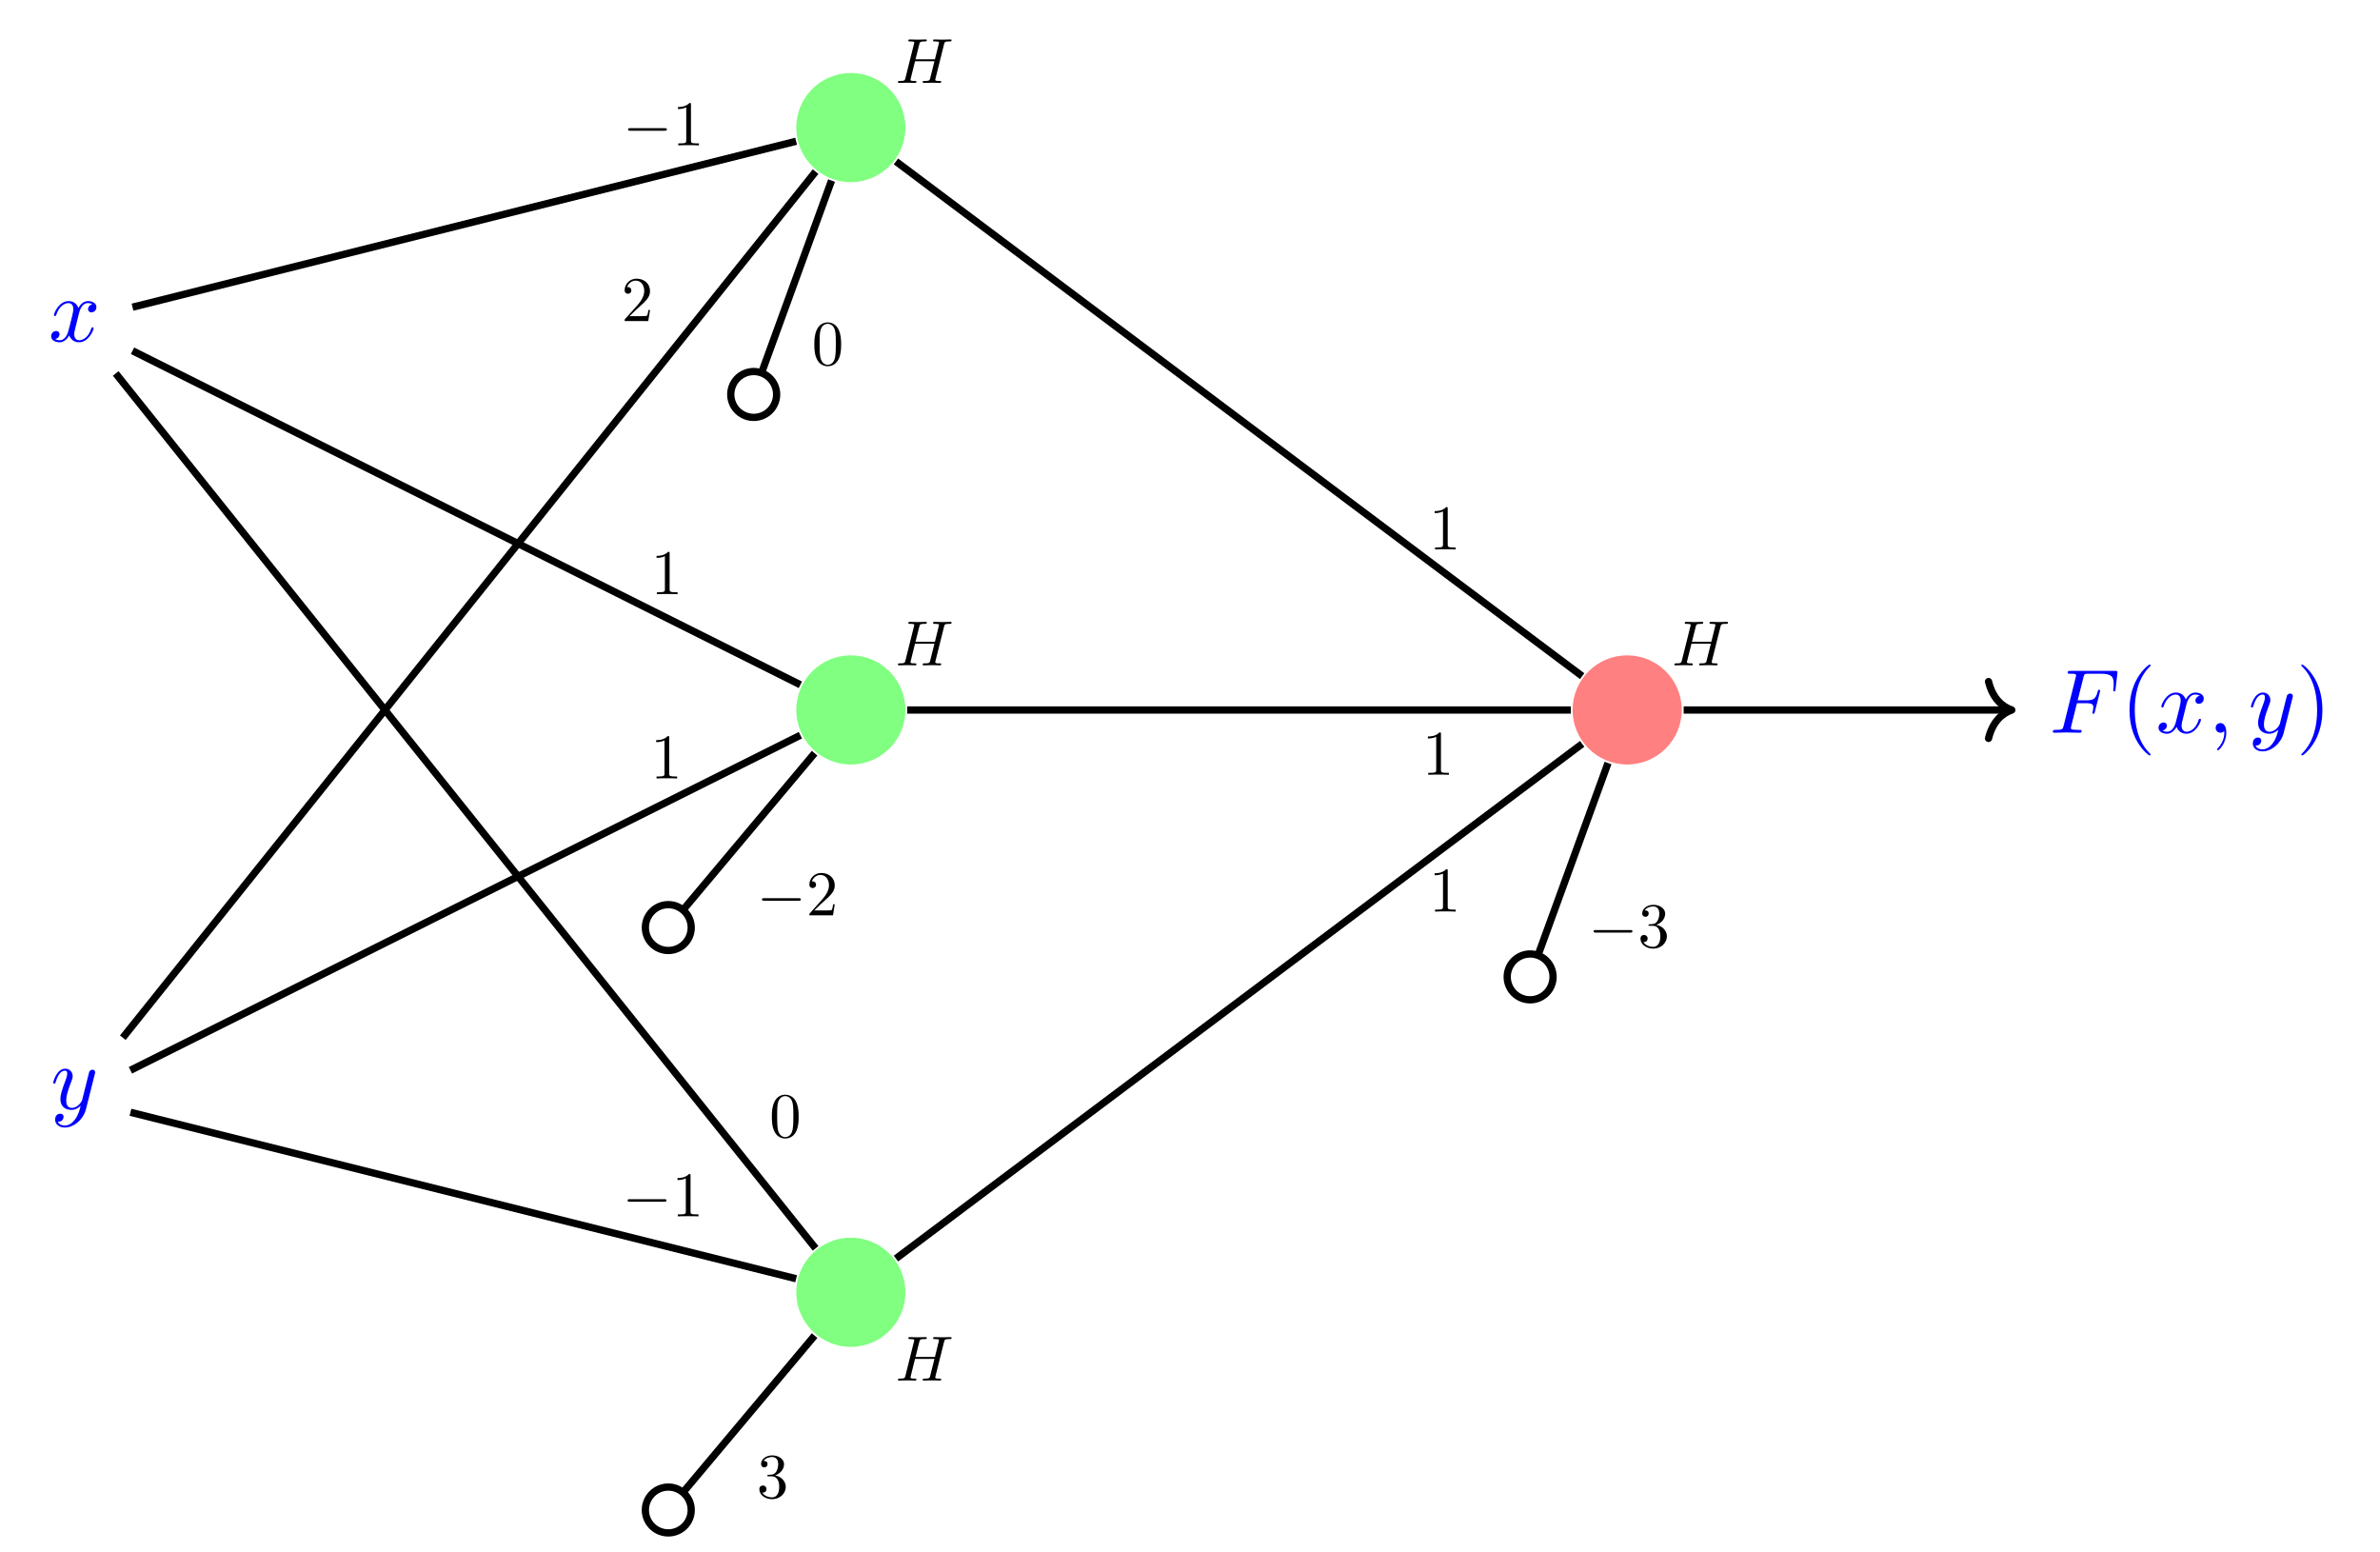 <svg version='1.1' xmlns='http://www.w3.org/2000/svg' xmlns:xlink='http://www.w3.org/1999/xlink' width='260.703pt' height='169.995pt' viewBox='0 -169.995 260.703 169.995' class="tikz-diagram"><g id='page1'><g transform='scale(1 -1)'><path d='M8.639 135.625C8.699 135.884 8.928 136.8 9.625 136.8C9.675 136.8 9.914 136.8 10.123 136.671C9.844 136.621 9.645 136.372 9.645 136.133C9.645 135.974 9.755 135.785 10.023 135.785C10.242 135.785 10.561 135.964 10.561 136.362C10.561 136.88 9.974 137.02 9.635 137.02C9.057 137.02 8.709 136.492 8.589 136.263C8.34 136.92 7.803 137.02 7.514 137.02C6.478 137.02 5.91 135.735 5.91 135.486C5.91 135.386 6.01 135.386 6.03 135.386C6.11 135.386 6.14 135.406 6.16 135.496C6.498 136.552 7.155 136.8 7.494 136.8C7.683 136.8 8.032 136.711 8.032 136.133C8.032 135.825 7.862 135.157 7.494 133.763C7.335 133.146 6.986 132.728 6.548 132.728C6.488 132.728 6.259 132.728 6.05 132.857C6.299 132.907 6.518 133.116 6.518 133.395C6.518 133.664 6.299 133.743 6.15 133.743C5.851 133.743 5.602 133.484 5.602 133.166C5.602 132.708 6.1 132.508 6.538 132.508C7.195 132.508 7.554 133.205 7.584 133.265C7.703 132.897 8.061 132.508 8.659 132.508C9.685 132.508 10.252 133.793 10.252 134.042C10.252 134.142 10.163 134.142 10.133 134.142C10.043 134.142 10.023 134.102 10.003 134.032C9.675 132.966 8.998 132.728 8.679 132.728C8.29 132.728 8.131 133.046 8.131 133.385C8.131 133.604 8.191 133.823 8.3 134.261L8.639 135.625Z' fill='#00f'/><path d='M10.379 52.341C10.419 52.481 10.419 52.5 10.419 52.57C10.419 52.749 10.279 52.839 10.13 52.839C10.03 52.839 9.871 52.779 9.781 52.63C9.761 52.58 9.682 52.271 9.642 52.092C9.572 51.833 9.502 51.565 9.443 51.295L8.995 49.503C8.955 49.354 8.526 48.657 7.869 48.657C7.361 48.657 7.252 49.095 7.252 49.463C7.252 49.921 7.421 50.539 7.76 51.415C7.919 51.823 7.959 51.933 7.959 52.132C7.959 52.58 7.64 52.949 7.142 52.949C6.196 52.949 5.828 51.505 5.828 51.415C5.828 51.315 5.927 51.315 5.947 51.315C6.047 51.315 6.057 51.335 6.106 51.495C6.376 52.431 6.774 52.73 7.112 52.73C7.192 52.73 7.361 52.73 7.361 52.411C7.361 52.162 7.262 51.903 7.192 51.714C6.794 50.658 6.615 50.09 6.615 49.623C6.615 48.736 7.242 48.437 7.829 48.437C8.218 48.437 8.556 48.607 8.835 48.885C8.706 48.368 8.586 47.88 8.188 47.352C7.929 47.013 7.551 46.724 7.092 46.724C6.953 46.724 6.505 46.755 6.336 47.143C6.495 47.143 6.625 47.143 6.764 47.262C6.863 47.352 6.963 47.481 6.963 47.671C6.963 47.979 6.694 48.019 6.595 48.019C6.366 48.019 6.037 47.86 6.037 47.372C6.037 46.874 6.475 46.505 7.092 46.505C8.118 46.505 9.144 47.412 9.423 48.537L10.379 52.341Z' fill='#00f'/><g fill='#80ff80'><path d='M99.176 156.023C99.176 159.324 96.5 162 93.199 162C89.898 162 87.223 159.324 87.223 156.023C87.223 152.723 89.898 150.047 93.199 150.047C96.5 150.047 99.176 152.723 99.176 156.023Z'/><path d='M99.176 92.242C99.176 95.543 96.5 98.219 93.199 98.219C89.898 98.219 87.223 95.543 87.223 92.242S89.898 86.266 93.199 86.266C96.5 86.266 99.176 88.941 99.176 92.242Z'/><path d='M99.176 28.461C99.176 31.766 96.5 34.441 93.199 34.441C89.898 34.441 87.223 31.766 87.223 28.461C87.223 25.16 89.898 22.484 93.199 22.484C96.5 22.484 99.176 25.16 99.176 28.461Z'/></g><path d='M103.409 165.138C103.472 165.389 103.486 165.458 103.995 165.458C104.176 165.458 104.232 165.458 104.232 165.598C104.232 165.674 104.155 165.674 104.134 165.674C103.939 165.674 103.437 165.653 103.242 165.653C103.04 165.653 102.545 165.674 102.343 165.674C102.287 165.674 102.21 165.674 102.21 165.535C102.21 165.458 102.273 165.458 102.405 165.458C102.419 165.458 102.552 165.458 102.67 165.444C102.796 165.431 102.858 165.423 102.858 165.333C102.858 165.305 102.851 165.291 102.83 165.2L102.412 163.499H100.286L100.697 165.138C100.76 165.389 100.781 165.458 101.283 165.458C101.464 165.458 101.52 165.458 101.52 165.598C101.52 165.674 101.443 165.674 101.422 165.674C101.227 165.674 100.725 165.653 100.53 165.653C100.328 165.653 99.833 165.674 99.631 165.674C99.575 165.674 99.498 165.674 99.498 165.535C99.498 165.458 99.561 165.458 99.693 165.458C99.707 165.458 99.84 165.458 99.958 165.444C100.084 165.431 100.147 165.423 100.147 165.333C100.147 165.305 100.14 165.284 100.119 165.2L99.184 161.457C99.115 161.185 99.101 161.129 98.55 161.129C98.425 161.129 98.362 161.129 98.362 160.99C98.362 160.913 98.446 160.913 98.459 160.913C98.655 160.913 99.15 160.934 99.345 160.934C99.491 160.934 99.645 160.927 99.791 160.927C99.944 160.927 100.098 160.913 100.244 160.913C100.3 160.913 100.383 160.913 100.383 161.052C100.383 161.129 100.321 161.129 100.188 161.129C99.93 161.129 99.735 161.129 99.735 161.255C99.735 161.296 99.749 161.331 99.756 161.373L100.23 163.283H102.357C102.064 162.126 101.903 161.464 101.875 161.359C101.806 161.136 101.673 161.129 101.241 161.129C101.137 161.129 101.074 161.129 101.074 160.99C101.074 160.913 101.157 160.913 101.171 160.913C101.367 160.913 101.862 160.934 102.057 160.934C102.203 160.934 102.357 160.927 102.503 160.927C102.656 160.927 102.81 160.913 102.956 160.913C103.012 160.913 103.095 160.913 103.095 161.052C103.095 161.129 103.032 161.129 102.9 161.129C102.642 161.129 102.447 161.129 102.447 161.255C102.447 161.296 102.461 161.331 102.468 161.373L103.409 165.138Z'/><path d='M103.409 101.351C103.472 101.602 103.486 101.671 103.995 101.671C104.176 101.671 104.232 101.671 104.232 101.811C104.232 101.887 104.155 101.887 104.134 101.887C103.939 101.887 103.437 101.866 103.242 101.866C103.04 101.866 102.545 101.887 102.343 101.887C102.287 101.887 102.21 101.887 102.21 101.748C102.21 101.671 102.273 101.671 102.405 101.671C102.419 101.671 102.552 101.671 102.67 101.657C102.796 101.643 102.858 101.636 102.858 101.546C102.858 101.518 102.851 101.504 102.83 101.413L102.412 99.712H100.286L100.697 101.351C100.76 101.602 100.781 101.671 101.283 101.671C101.464 101.671 101.52 101.671 101.52 101.811C101.52 101.887 101.443 101.887 101.422 101.887C101.227 101.887 100.725 101.866 100.53 101.866C100.328 101.866 99.833 101.887 99.631 101.887C99.575 101.887 99.498 101.887 99.498 101.748C99.498 101.671 99.561 101.671 99.693 101.671C99.707 101.671 99.84 101.671 99.958 101.657C100.084 101.643 100.147 101.636 100.147 101.546C100.147 101.518 100.14 101.497 100.119 101.413L99.184 97.67C99.115 97.398 99.101 97.342 98.55 97.342C98.425 97.342 98.362 97.342 98.362 97.203C98.362 97.126 98.446 97.126 98.459 97.126C98.655 97.126 99.15 97.147 99.345 97.147C99.491 97.147 99.645 97.14 99.791 97.14C99.944 97.14 100.098 97.126 100.244 97.126C100.3 97.126 100.383 97.126 100.383 97.265C100.383 97.342 100.321 97.342 100.188 97.342C99.93 97.342 99.735 97.342 99.735 97.468C99.735 97.509 99.749 97.544 99.756 97.586L100.23 99.496H102.357C102.064 98.339 101.903 97.677 101.875 97.572C101.806 97.349 101.673 97.342 101.241 97.342C101.137 97.342 101.074 97.342 101.074 97.203C101.074 97.126 101.157 97.126 101.171 97.126C101.367 97.126 101.862 97.147 102.057 97.147C102.203 97.147 102.357 97.14 102.503 97.14C102.656 97.14 102.81 97.126 102.956 97.126C103.012 97.126 103.095 97.126 103.095 97.265C103.095 97.342 103.032 97.342 102.9 97.342C102.642 97.342 102.447 97.342 102.447 97.468C102.447 97.509 102.461 97.544 102.468 97.586L103.409 101.351Z'/><path d='M103.409 23.017C103.472 23.268 103.486 23.337 103.995 23.337C104.176 23.337 104.232 23.337 104.232 23.477C104.232 23.553 104.155 23.553 104.134 23.553C103.939 23.553 103.437 23.532 103.242 23.532C103.04 23.532 102.545 23.553 102.343 23.553C102.287 23.553 102.21 23.553 102.21 23.414C102.21 23.337 102.273 23.337 102.405 23.337C102.419 23.337 102.552 23.337 102.67 23.323C102.796 23.31 102.858 23.302 102.858 23.212C102.858 23.184 102.851 23.17 102.83 23.079L102.412 21.378H100.286L100.697 23.017C100.76 23.268 100.781 23.337 101.283 23.337C101.464 23.337 101.52 23.337 101.52 23.477C101.52 23.553 101.443 23.553 101.422 23.553C101.227 23.553 100.725 23.532 100.53 23.532C100.328 23.532 99.833 23.553 99.631 23.553C99.575 23.553 99.498 23.553 99.498 23.414C99.498 23.337 99.561 23.337 99.693 23.337C99.707 23.337 99.84 23.337 99.958 23.323C100.084 23.31 100.147 23.302 100.147 23.212C100.147 23.184 100.14 23.163 100.119 23.079L99.184 19.336C99.115 19.064 99.101 19.008 98.55 19.008C98.425 19.008 98.362 19.008 98.362 18.869C98.362 18.792 98.446 18.792 98.459 18.792C98.655 18.792 99.15 18.813 99.345 18.813C99.491 18.813 99.645 18.806 99.791 18.806C99.944 18.806 100.098 18.792 100.244 18.792C100.3 18.792 100.383 18.792 100.383 18.931C100.383 19.008 100.321 19.008 100.188 19.008C99.93 19.008 99.735 19.008 99.735 19.134C99.735 19.175 99.749 19.21 99.756 19.252L100.23 21.162H102.357C102.064 20.005 101.903 19.343 101.875 19.238C101.806 19.015 101.673 19.008 101.241 19.008C101.137 19.008 101.074 19.008 101.074 18.869C101.074 18.792 101.157 18.792 101.171 18.792C101.367 18.792 101.862 18.813 102.057 18.813C102.203 18.813 102.357 18.806 102.503 18.806C102.656 18.806 102.81 18.792 102.956 18.792C103.012 18.792 103.095 18.792 103.095 18.931C103.095 19.008 103.032 19.008 102.9 19.008C102.642 19.008 102.447 19.008 102.447 19.134C102.447 19.175 102.461 19.21 102.468 19.252L103.409 23.017Z'/><path d='M184.219 92.242C184.219 95.543 181.539 98.219 178.238 98.219S172.262 95.543 172.262 92.242S174.938 86.266 178.238 86.266S184.219 88.941 184.219 92.242Z' fill='#ff8080'/><path d='M188.458 101.351C188.521 101.602 188.535 101.671 189.044 101.671C189.225 101.671 189.281 101.671 189.281 101.811C189.281 101.887 189.204 101.887 189.183 101.887C188.988 101.887 188.486 101.866 188.291 101.866C188.089 101.866 187.594 101.887 187.392 101.887C187.336 101.887 187.259 101.887 187.259 101.748C187.259 101.671 187.322 101.671 187.454 101.671C187.468 101.671 187.601 101.671 187.719 101.657C187.845 101.643 187.907 101.636 187.907 101.546C187.907 101.518 187.9 101.504 187.879 101.413L187.461 99.712H185.335L185.746 101.351C185.809 101.602 185.83 101.671 186.332 101.671C186.513 101.671 186.569 101.671 186.569 101.811C186.569 101.887 186.492 101.887 186.471 101.887C186.276 101.887 185.774 101.866 185.579 101.866C185.377 101.866 184.882 101.887 184.68 101.887C184.624 101.887 184.547 101.887 184.547 101.748C184.547 101.671 184.61 101.671 184.742 101.671C184.756 101.671 184.889 101.671 185.007 101.657C185.133 101.643 185.196 101.636 185.196 101.546C185.196 101.518 185.189 101.497 185.168 101.413L184.233 97.67C184.164 97.398 184.15 97.342 183.599 97.342C183.474 97.342 183.411 97.342 183.411 97.203C183.411 97.126 183.495 97.126 183.508 97.126C183.704 97.126 184.199 97.147 184.394 97.147C184.54 97.147 184.694 97.14 184.84 97.14C184.993 97.14 185.147 97.126 185.293 97.126C185.349 97.126 185.432 97.126 185.432 97.265C185.432 97.342 185.37 97.342 185.237 97.342C184.979 97.342 184.784 97.342 184.784 97.468C184.784 97.509 184.798 97.544 184.805 97.586L185.279 99.496H187.406C187.113 98.339 186.952 97.677 186.924 97.572C186.855 97.349 186.722 97.342 186.29 97.342C186.186 97.342 186.123 97.342 186.123 97.203C186.123 97.126 186.207 97.126 186.22 97.126C186.416 97.126 186.911 97.147 187.106 97.147C187.252 97.147 187.406 97.14 187.552 97.14C187.705 97.14 187.859 97.126 188.005 97.126C188.061 97.126 188.144 97.126 188.144 97.265C188.144 97.342 188.082 97.342 187.949 97.342C187.691 97.342 187.496 97.342 187.496 97.468C187.496 97.509 187.51 97.544 187.517 97.586L188.458 101.351Z'/><path d='M14.516 136.352L87.207 154.523' stroke='#000' fill='none' stroke-width='.797' stroke-miterlimit='10'/><path d='M72.807 155.677C72.926 155.677 73.051 155.677 73.051 155.817S72.926 155.956 72.807 155.956H69.036C68.917 155.956 68.792 155.956 68.792 155.817S68.917 155.677 69.036 155.677H72.807Z'/><path d='M75.687 158.536C75.687 158.703 75.687 158.717 75.526 158.717C75.094 158.271 74.481 158.271 74.258 158.271V158.055C74.397 158.055 74.809 158.055 75.171 158.236V154.625C75.171 154.374 75.15 154.29 74.523 154.29H74.299V154.074C74.544 154.095 75.15 154.095 75.429 154.095C75.708 154.095 76.314 154.095 76.558 154.074V154.29H76.335C75.708 154.29 75.687 154.367 75.687 154.625V158.536Z'/><path d='M13.453 56.344L89.34 151.199' stroke='#000' fill='none' stroke-width='.797' stroke-miterlimit='10'/><path d='M68.958 135.369L69.697 136.087C70.785 137.049 71.203 137.425 71.203 138.122C71.203 138.917 70.576 139.475 69.725 139.475C68.937 139.475 68.421 138.834 68.421 138.213C68.421 137.823 68.77 137.823 68.791 137.823C68.91 137.823 69.154 137.906 69.154 138.192C69.154 138.373 69.028 138.555 68.784 138.555C68.728 138.555 68.714 138.555 68.693 138.548C68.854 139.001 69.23 139.259 69.635 139.259C70.269 139.259 70.569 138.694 70.569 138.122C70.569 137.565 70.22 137.014 69.837 136.582L68.498 135.09C68.421 135.013 68.421 134.999 68.421 134.832H71.008L71.203 136.045H71.029C70.994 135.836 70.945 135.529 70.876 135.424C70.827 135.369 70.366 135.369 70.213 135.369H68.958Z'/><path d='M91.086 150.219L83.418 129.152' stroke='#000' fill='none' stroke-width='.797' stroke-miterlimit='10'/><path d='M81.699 124.434C83.004 123.957 84.445 124.629 84.918 125.934C85.395 127.234 84.723 128.676 83.418 129.152C82.117 129.625 80.676 128.953 80.199 127.652C79.727 126.348 80.398 124.906 81.699 124.434Z' stroke='#000' fill='none' stroke-width='.797' stroke-miterlimit='10'/><path d='M92.136 132.272C92.136 132.829 92.101 133.387 91.857 133.903C91.536 134.572 90.965 134.684 90.672 134.684C90.254 134.684 89.745 134.503 89.459 133.854C89.236 133.373 89.201 132.829 89.201 132.272C89.201 131.749 89.229 131.122 89.515 130.592C89.814 130.027 90.323 129.888 90.665 129.888C91.041 129.888 91.571 130.034 91.878 130.696C92.101 131.177 92.136 131.721 92.136 132.272ZM90.665 130.041C90.393 130.041 89.982 130.215 89.856 130.884C89.78 131.303 89.78 131.944 89.78 132.355C89.78 132.802 89.78 133.262 89.835 133.638C89.968 134.468 90.491 134.53 90.665 134.53C90.895 134.53 91.355 134.405 91.487 133.715C91.557 133.324 91.557 132.795 91.557 132.355C91.557 131.833 91.557 131.358 91.481 130.913C91.376 130.25 90.979 130.041 90.665 130.041Z'/><path d='M14.516 131.578L87.672 94.996' stroke='#000' fill='none' stroke-width='.797' stroke-miterlimit='10'/><path d='M73.349 109.379C73.349 109.546 73.349 109.56 73.188 109.56C72.756 109.114 72.142 109.114 71.919 109.114V108.898C72.059 108.898 72.47 108.898 72.833 109.079V105.468C72.833 105.217 72.812 105.133 72.184 105.133H71.961V104.917C72.205 104.938 72.812 104.938 73.091 104.938C73.369 104.938 73.976 104.938 74.22 104.917V105.133H73.997C73.369 105.133 73.349 105.21 73.349 105.468V109.379Z'/><path d='M14.289 52.777L87.676 89.473' stroke='#000' fill='none' stroke-width='.797' stroke-miterlimit='10'/><path d='M73.304 89.199C73.304 89.366 73.304 89.38 73.143 89.38C72.711 88.934 72.097 88.934 71.874 88.934V88.718C72.014 88.718 72.425 88.718 72.788 88.899V85.288C72.788 85.037 72.767 84.953 72.139 84.953H71.916V84.737C72.16 84.758 72.767 84.758 73.046 84.758C73.324 84.758 73.931 84.758 74.175 84.737V84.953H73.952C73.324 84.953 73.304 85.03 73.304 85.288V89.199Z'/><path d='M89.23 87.504L74.816 70.328' stroke='#000' fill='none' stroke-width='.797' stroke-miterlimit='10'/><path d='M71.59 66.484C72.652 65.59 74.234 65.73 75.129 66.793C76.02 67.855 75.879 69.438 74.816 70.328C73.758 71.219 72.172 71.082 71.281 70.02C70.391 68.957 70.527 67.375 71.59 66.484Z' stroke='#000' fill='none' stroke-width='.797' stroke-miterlimit='10'/><path d='M87.479 71.346C87.598 71.346 87.723 71.346 87.723 71.486S87.598 71.625 87.479 71.625H83.708C83.589 71.625 83.464 71.625 83.464 71.486S83.589 71.346 83.708 71.346H87.479Z'/><path d='M89.195 70.28L89.934 70.998C91.021 71.96 91.439 72.336 91.439 73.033C91.439 73.828 90.812 74.386 89.961 74.386C89.174 74.386 88.658 73.745 88.658 73.124C88.658 72.734 89.006 72.734 89.027 72.734C89.146 72.734 89.39 72.817 89.39 73.103C89.39 73.284 89.264 73.465 89.02 73.465C88.965 73.465 88.951 73.465 88.93 73.459C89.09 73.912 89.466 74.17 89.871 74.17C90.505 74.17 90.805 73.605 90.805 73.033C90.805 72.476 90.456 71.925 90.073 71.493L88.735 70.001C88.658 69.924 88.658 69.91 88.658 69.743H91.244L91.439 70.956H91.265C91.23 70.747 91.181 70.44 91.112 70.335C91.063 70.28 90.603 70.28 90.45 70.28H89.195Z'/><path d='M12.676 129.094L89.34 33.27' stroke='#000' fill='none' stroke-width='.797' stroke-miterlimit='10'/><path d='M87.484 47.689C87.484 48.246 87.449 48.804 87.205 49.32C86.884 49.989 86.313 50.101 86.02 50.101C85.602 50.101 85.093 49.92 84.807 49.271C84.584 48.79 84.549 48.246 84.549 47.689C84.549 47.166 84.577 46.539 84.863 46.009C85.162 45.444 85.671 45.305 86.013 45.305C86.389 45.305 86.919 45.451 87.226 46.113C87.449 46.594 87.484 47.138 87.484 47.689ZM86.013 45.458C85.741 45.458 85.33 45.632 85.204 46.301C85.128 46.72 85.128 47.361 85.128 47.772C85.128 48.219 85.128 48.679 85.183 49.055C85.316 49.885 85.839 49.947 86.013 49.947C86.243 49.947 86.703 49.822 86.835 49.132C86.905 48.741 86.905 48.212 86.905 47.772C86.905 47.25 86.905 46.775 86.829 46.33C86.724 45.667 86.327 45.458 86.013 45.458Z'/><path d='M14.289 48.176L87.207 29.945' stroke='#000' fill='none' stroke-width='.797' stroke-miterlimit='10'/><path d='M72.762 38.379C72.88 38.379 73.006 38.379 73.006 38.519S72.88 38.658 72.762 38.658H68.99C68.872 38.658 68.747 38.658 68.747 38.519S68.872 38.379 68.99 38.379H72.762Z'/><path d='M75.641 41.238C75.641 41.405 75.641 41.419 75.481 41.419C75.048 40.973 74.435 40.973 74.212 40.973V40.757C74.352 40.757 74.763 40.757 75.125 40.938V37.327C75.125 37.076 75.104 36.992 74.477 36.992H74.254V36.776C74.498 36.797 75.104 36.797 75.383 36.797C75.662 36.797 76.268 36.797 76.513 36.776V36.992H76.289C75.662 36.992 75.641 37.069 75.641 37.327V41.238Z'/><path d='M89.23 23.715L74.816 6.539' stroke='#000' fill='none' stroke-width='.797' stroke-miterlimit='10'/><path d='M71.59 2.695C72.652 1.805 74.234 1.941 75.129 3.004C76.02 4.066 75.879 5.648 74.816 6.539C73.758 7.434 72.172 7.293 71.281 6.23C70.391 5.168 70.527 3.586 71.59 2.695Z' stroke='#000' fill='none' stroke-width='.797' stroke-miterlimit='10'/><path d='M84.908 8.409C85.479 8.597 85.884 9.085 85.884 9.636C85.884 10.207 85.27 10.598 84.601 10.598C83.897 10.598 83.367 10.18 83.367 9.65C83.367 9.42 83.52 9.287 83.723 9.287C83.939 9.287 84.078 9.441 84.078 9.643C84.078 9.991 83.75 9.991 83.646 9.991C83.862 10.333 84.322 10.423 84.573 10.423C84.859 10.423 85.242 10.27 85.242 9.643C85.242 9.559 85.229 9.155 85.047 8.848C84.838 8.513 84.601 8.492 84.427 8.486C84.371 8.479 84.204 8.465 84.155 8.465C84.099 8.458 84.05 8.451 84.05 8.381C84.05 8.304 84.099 8.304 84.218 8.304H84.524C85.096 8.304 85.354 7.83 85.354 7.147C85.354 6.199 84.873 5.997 84.566 5.997C84.266 5.997 83.744 6.115 83.499 6.527C83.744 6.492 83.959 6.645 83.959 6.91C83.959 7.161 83.771 7.3 83.569 7.3C83.402 7.3 83.179 7.203 83.179 6.896C83.179 6.262 83.827 5.802 84.587 5.802C85.438 5.802 86.072 6.436 86.072 7.147C86.072 7.719 85.633 8.262 84.908 8.409Z'/><path d='M98.141 152.316L173.309 95.941' stroke='#000' fill='none' stroke-width='.797' stroke-miterlimit='10'/><path d='M158.581 114.282C158.581 114.449 158.581 114.463 158.42 114.463C157.988 114.017 157.374 114.017 157.151 114.017V113.801C157.291 113.801 157.702 113.801 158.065 113.982V110.371C158.065 110.12 158.044 110.036 157.416 110.036H157.193V109.82C157.437 109.841 158.044 109.841 158.323 109.841C158.601 109.841 159.208 109.841 159.452 109.82V110.036H159.229C158.601 110.036 158.581 110.113 158.581 110.371V114.282Z'/><path d='M99.375 92.234H172.07' stroke='#000' fill='none' stroke-width='.797' stroke-miterlimit='10'/><path d='M157.839 89.599C157.839 89.766 157.839 89.78 157.678 89.78C157.246 89.334 156.632 89.334 156.409 89.334V89.118C156.549 89.118 156.96 89.118 157.323 89.299V85.688C157.323 85.437 157.302 85.353 156.674 85.353H156.451V85.137C156.695 85.158 157.302 85.158 157.581 85.158C157.859 85.158 158.466 85.158 158.71 85.137V85.353H158.487C157.859 85.353 157.839 85.43 157.839 85.688V89.599Z'/><path d='M98.141 32.152L173.309 88.527' stroke='#000' fill='none' stroke-width='.797' stroke-miterlimit='10'/><path d='M158.581 74.618C158.581 74.785 158.581 74.799 158.42 74.799C157.988 74.353 157.374 74.353 157.151 74.353V74.137C157.291 74.137 157.702 74.137 158.065 74.318V70.707C158.065 70.456 158.044 70.372 157.416 70.372H157.193V70.156C157.437 70.177 158.044 70.177 158.323 70.177C158.601 70.177 159.208 70.177 159.452 70.156V70.372H159.229C158.601 70.372 158.581 70.449 158.581 70.707V74.618Z'/><path d='M176.141 86.43L168.469 65.363' stroke='#000' fill='none' stroke-width='.797' stroke-miterlimit='10'/><path d='M166.75 60.644C168.054 60.172 169.496 60.844 169.968 62.144C170.445 63.449 169.773 64.887 168.468 65.363C167.168 65.836 165.726 65.164 165.25 63.863C164.777 62.559 165.449 61.117 166.75 60.644Z' stroke='#000' fill='none' stroke-width='.797' stroke-miterlimit='10'/><path d='M178.574 67.856C178.693 67.856 178.818 67.856 178.818 67.996S178.693 68.135 178.574 68.135H174.803C174.684 68.135 174.559 68.135 174.559 67.996S174.684 67.856 174.803 67.856H178.574Z'/><path d='M181.426 68.707C181.997 68.895 182.402 69.383 182.402 69.934C182.402 70.506 181.788 70.896 181.119 70.896C180.415 70.896 179.885 70.478 179.885 69.948C179.885 69.718 180.038 69.585 180.241 69.585C180.457 69.585 180.596 69.739 180.596 69.941C180.596 70.289 180.268 70.289 180.164 70.289C180.38 70.631 180.84 70.721 181.091 70.721C181.377 70.721 181.76 70.568 181.76 69.941C181.76 69.857 181.747 69.453 181.565 69.146C181.356 68.811 181.119 68.791 180.945 68.784C180.889 68.777 180.722 68.763 180.673 68.763C180.617 68.756 180.568 68.749 180.568 68.679C180.568 68.602 180.617 68.602 180.736 68.602H181.042C181.614 68.602 181.872 68.128 181.872 67.445C181.872 66.497 181.391 66.295 181.084 66.295C180.784 66.295 180.262 66.413 180.017 66.825C180.262 66.79 180.477 66.943 180.477 67.208C180.477 67.459 180.289 67.598 180.087 67.598C179.92 67.598 179.697 67.501 179.697 67.194C179.697 66.56 180.345 66.1 181.105 66.1C181.956 66.1 182.59 66.734 182.59 67.445C182.59 68.017 182.151 68.561 181.426 68.707Z'/><path d='M184.426 92.234H219.973' stroke='#000' fill='none' stroke-width='.797' stroke-miterlimit='10'/><path d='M217.821 95.348C218.286 93.48 219.325 92.598 220.372 92.234C219.325 91.871 218.286 90.992 217.821 89.125' stroke='#000' fill='none' stroke-width='.797' stroke-miterlimit='10' stroke-linecap='round' stroke-linejoin='round'/><g fill='#00f'><path d='M227.506 92.982H228.471C229.218 92.982 229.298 92.822 229.298 92.533C229.298 92.464 229.298 92.344 229.228 92.045C229.208 91.996 229.198 91.956 229.198 91.936C229.198 91.856 229.258 91.816 229.318 91.816C229.417 91.816 229.417 91.846 229.467 92.026L230.015 94.187C230.045 94.296 230.045 94.316 230.045 94.346C230.045 94.366 230.025 94.455 229.926 94.455C229.826 94.455 229.816 94.406 229.776 94.246C229.567 93.469 229.338 93.29 228.491 93.29H227.585L228.222 95.82C228.312 96.168 228.322 96.208 228.76 96.208H230.075C231.3 96.208 231.529 95.879 231.529 95.113C231.529 94.883 231.529 94.844 231.499 94.575C231.479 94.445 231.479 94.426 231.479 94.396C231.479 94.346 231.509 94.276 231.598 94.276C231.708 94.276 231.718 94.336 231.738 94.525L231.937 96.248C231.967 96.517 231.917 96.517 231.668 96.517H226.788C226.589 96.517 226.49 96.517 226.49 96.318C226.49 96.208 226.579 96.208 226.769 96.208C227.137 96.208 227.416 96.208 227.416 96.029C227.416 95.989 227.416 95.969 227.366 95.79L226.051 90.522C225.952 90.133 225.932 90.054 225.145 90.054C224.976 90.054 224.866 90.054 224.866 89.864C224.866 89.745 224.986 89.745 225.016 89.745C225.305 89.745 226.041 89.775 226.33 89.775C226.659 89.775 227.486 89.745 227.814 89.745C227.904 89.745 228.023 89.745 228.023 89.934C228.023 90.014 227.964 90.034 227.964 90.044C227.934 90.054 227.914 90.054 227.685 90.054C227.466 90.054 227.416 90.054 227.167 90.074C226.878 90.103 226.848 90.143 226.848 90.273C226.848 90.293 226.848 90.353 226.888 90.502L227.506 92.982Z'/><path d='M235.574 87.355C235.574 87.385 235.574 87.405 235.405 87.574C234.16 88.829 233.841 90.711 233.841 92.235C233.841 93.968 234.22 95.7 235.445 96.945C235.574 97.064 235.574 97.084 235.574 97.114C235.574 97.184 235.535 97.214 235.475 97.214C235.375 97.214 234.479 96.537 233.891 95.272C233.383 94.177 233.264 93.071 233.264 92.235C233.264 91.458 233.373 90.253 233.921 89.128C234.519 87.903 235.375 87.255 235.475 87.255C235.535 87.255 235.574 87.285 235.574 87.355Z'/><path d='M239.478 92.753C239.538 93.011 239.767 93.928 240.464 93.928C240.514 93.928 240.753 93.928 240.962 93.798C240.683 93.748 240.484 93.499 240.484 93.26C240.484 93.101 240.594 92.912 240.862 92.912C241.081 92.912 241.4 93.091 241.4 93.489C241.4 94.007 240.813 94.147 240.474 94.147C239.896 94.147 239.548 93.619 239.428 93.39C239.18 94.047 238.642 94.147 238.353 94.147C237.317 94.147 236.75 92.862 236.75 92.613C236.75 92.513 236.849 92.513 236.869 92.513C236.949 92.513 236.979 92.533 236.999 92.623C237.337 93.679 237.994 93.928 238.333 93.928C238.522 93.928 238.871 93.838 238.871 93.26C238.871 92.952 238.701 92.284 238.333 90.89C238.174 90.273 237.825 89.855 237.387 89.855C237.327 89.855 237.098 89.855 236.889 89.984C237.138 90.034 237.357 90.243 237.357 90.522C237.357 90.791 237.138 90.87 236.989 90.87C236.69 90.87 236.441 90.611 236.441 90.293C236.441 89.835 236.939 89.635 237.377 89.635C238.034 89.635 238.393 90.333 238.423 90.392C238.542 90.024 238.9 89.635 239.498 89.635C240.524 89.635 241.091 90.92 241.091 91.169C241.091 91.269 241.002 91.269 240.972 91.269C240.882 91.269 240.862 91.229 240.842 91.159C240.514 90.093 239.837 89.855 239.518 89.855C239.13 89.855 238.97 90.173 238.97 90.512C238.97 90.731 239.03 90.95 239.14 91.388L239.478 92.753ZM243.867 89.755C243.867 90.412 243.618 90.801 243.23 90.801C242.901 90.801 242.702 90.552 242.702 90.273C242.702 90.004 242.901 89.745 243.23 89.745C243.349 89.745 243.479 89.785 243.578 89.874C243.608 89.894 243.618 89.904 243.628 89.904S243.648 89.894 243.648 89.755C243.648 89.018 243.3 88.421 242.971 88.092C242.861 87.983 242.861 87.963 242.861 87.933C242.861 87.863 242.911 87.823 242.961 87.823C243.071 87.823 243.867 88.59 243.867 89.755Z'/><path d='M251.113 93.539C251.153 93.679 251.153 93.698 251.153 93.768C251.153 93.948 251.013 94.037 250.864 94.037C250.764 94.037 250.605 93.978 250.515 93.828C250.495 93.778 250.416 93.469 250.376 93.29C250.306 93.031 250.236 92.763 250.177 92.493L249.728 90.701C249.688 90.552 249.26 89.855 248.603 89.855C248.095 89.855 247.986 90.293 247.986 90.661C247.986 91.119 248.155 91.737 248.493 92.613C248.653 93.021 248.693 93.131 248.693 93.33C248.693 93.778 248.374 94.147 247.876 94.147C246.93 94.147 246.561 92.703 246.561 92.613C246.561 92.513 246.661 92.513 246.681 92.513C246.781 92.513 246.791 92.533 246.84 92.693C247.109 93.629 247.508 93.928 247.846 93.928C247.926 93.928 248.095 93.928 248.095 93.609C248.095 93.36 247.996 93.101 247.926 92.912C247.528 91.856 247.348 91.288 247.348 90.821C247.348 89.934 247.976 89.635 248.563 89.635C248.952 89.635 249.29 89.805 249.569 90.083C249.44 89.566 249.32 89.078 248.922 88.55C248.663 88.211 248.284 87.923 247.826 87.923C247.687 87.923 247.239 87.953 247.069 88.341C247.229 88.341 247.358 88.341 247.498 88.46C247.597 88.55 247.697 88.679 247.697 88.869C247.697 89.178 247.428 89.217 247.328 89.217C247.099 89.217 246.771 89.058 246.771 88.57C246.771 88.072 247.209 87.703 247.826 87.703C248.852 87.703 249.878 88.61 250.156 89.735L251.113 93.539Z'/><path d='M254.394 92.235C254.394 93.011 254.284 94.216 253.737 95.342C253.139 96.567 252.283 97.214 252.183 97.214C252.123 97.214 252.083 97.174 252.083 97.114C252.083 97.084 252.083 97.064 252.273 96.885C253.249 95.899 253.816 94.316 253.816 92.235C253.816 90.532 253.448 88.779 252.213 87.524C252.083 87.405 252.083 87.385 252.083 87.355C252.083 87.295 252.123 87.255 252.183 87.255C252.283 87.255 253.179 87.933 253.767 89.197C254.274 90.293 254.394 91.398 254.394 92.235Z'/></g></g></g></svg>